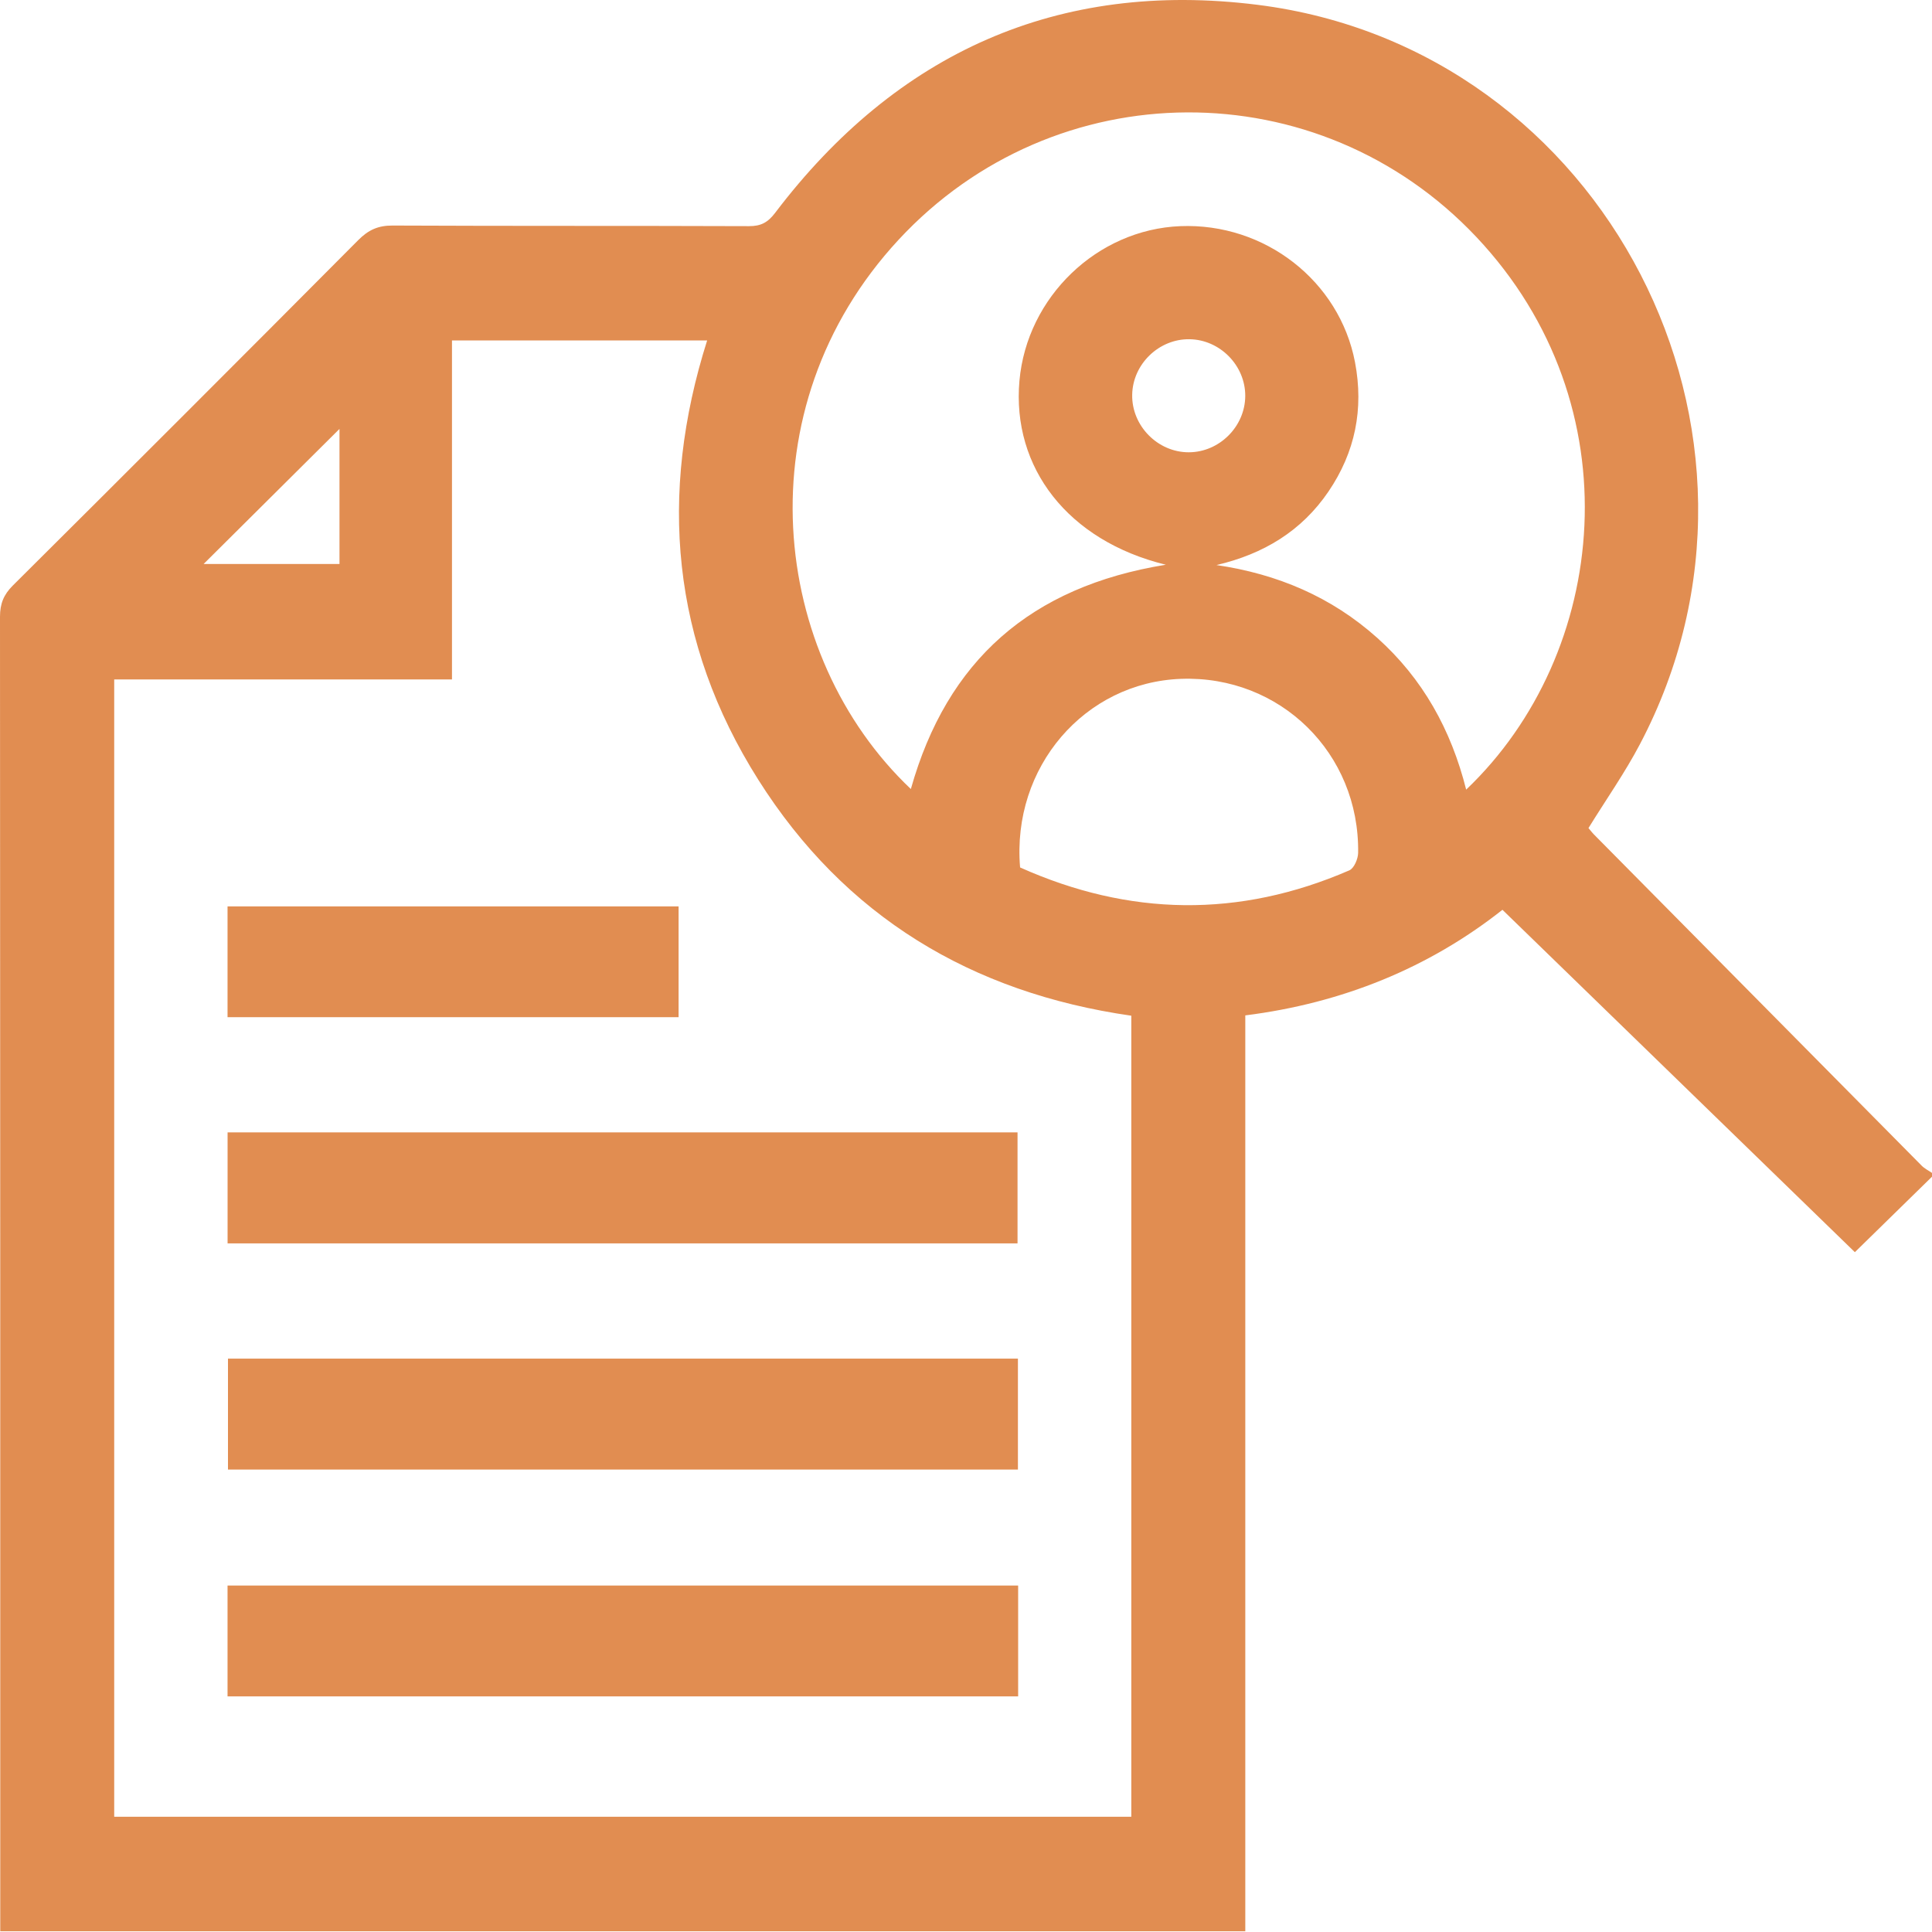 <svg width="89" height="89" viewBox="0 0 89 89" fill="none" xmlns="http://www.w3.org/2000/svg">
<path d="M57.37 88.967H0.012C0.012 68.782 0.014 48.596 0 28.411C0 27.814 0.167 27.395 0.592 26.972C5.911 21.683 11.215 16.379 16.504 11.06C16.965 10.595 17.418 10.386 18.084 10.39C23.557 10.416 29.03 10.397 34.504 10.418C35.058 10.42 35.375 10.244 35.711 9.801C41.303 2.43 48.737 -0.926 57.916 0.22C73.955 2.222 83.084 19.979 75.545 34.283C74.849 35.607 73.981 36.84 73.175 38.146C73.247 38.229 73.332 38.344 73.431 38.445C78.461 43.532 83.492 48.617 88.525 53.699C88.659 53.835 88.841 53.922 89 54.032V54.206C87.767 55.412 86.534 56.619 85.447 57.683C80.012 52.403 74.638 47.184 69.212 41.911C65.819 44.591 61.828 46.214 57.366 46.775V88.967H57.37ZM5.261 83.691H52.115V46.79C44.742 45.732 38.91 42.214 34.932 35.92C30.934 29.593 30.324 22.786 32.576 15.682H20.821V31.3H5.261V83.691ZM41.959 36.349C43.626 30.426 47.478 27.023 53.704 26.015C49.197 24.914 46.605 21.544 46.962 17.539C47.307 13.68 50.539 10.573 54.371 10.418C58.268 10.261 61.706 12.947 62.42 16.686C62.831 18.845 62.427 20.834 61.199 22.641C59.961 24.465 58.202 25.525 56.039 26.03C58.848 26.443 61.333 27.495 63.444 29.384C65.54 31.262 66.847 33.614 67.541 36.375C74.121 30.109 75.328 18.678 68.012 10.919C60.743 3.213 48.598 3.273 41.393 11.046C34.176 18.834 35.472 30.201 41.961 36.349H41.959ZM46.992 39.96C52.014 42.209 57.079 42.299 62.16 40.093C62.376 39.999 62.561 39.565 62.564 39.288C62.632 34.696 58.97 31.11 54.411 31.272C49.967 31.431 46.6 35.34 46.992 39.96ZM15.639 19.759C13.557 21.828 11.41 23.961 9.381 25.98H15.639V19.759ZM57.364 18.242C57.371 16.839 56.201 15.646 54.794 15.627C53.39 15.607 52.185 16.769 52.156 18.174C52.124 19.611 53.331 20.841 54.768 20.835C56.173 20.83 57.356 19.649 57.364 18.244V18.242Z" fill="#E18D51"/>
<path d="M10.484 57.278V52.165H46.874V57.278H10.484Z" fill="#E18D51"/>
<path d="M10.502 62.587H46.892V67.697H10.502V62.587Z" fill="#E18D51"/>
<path d="M46.902 73.04V78.146H10.482V73.04H46.902Z" fill="#E18D51"/>
<path d="M31.26 41.754V46.858H10.482V41.754H31.26Z" fill="#E18D51"/>
</svg>
